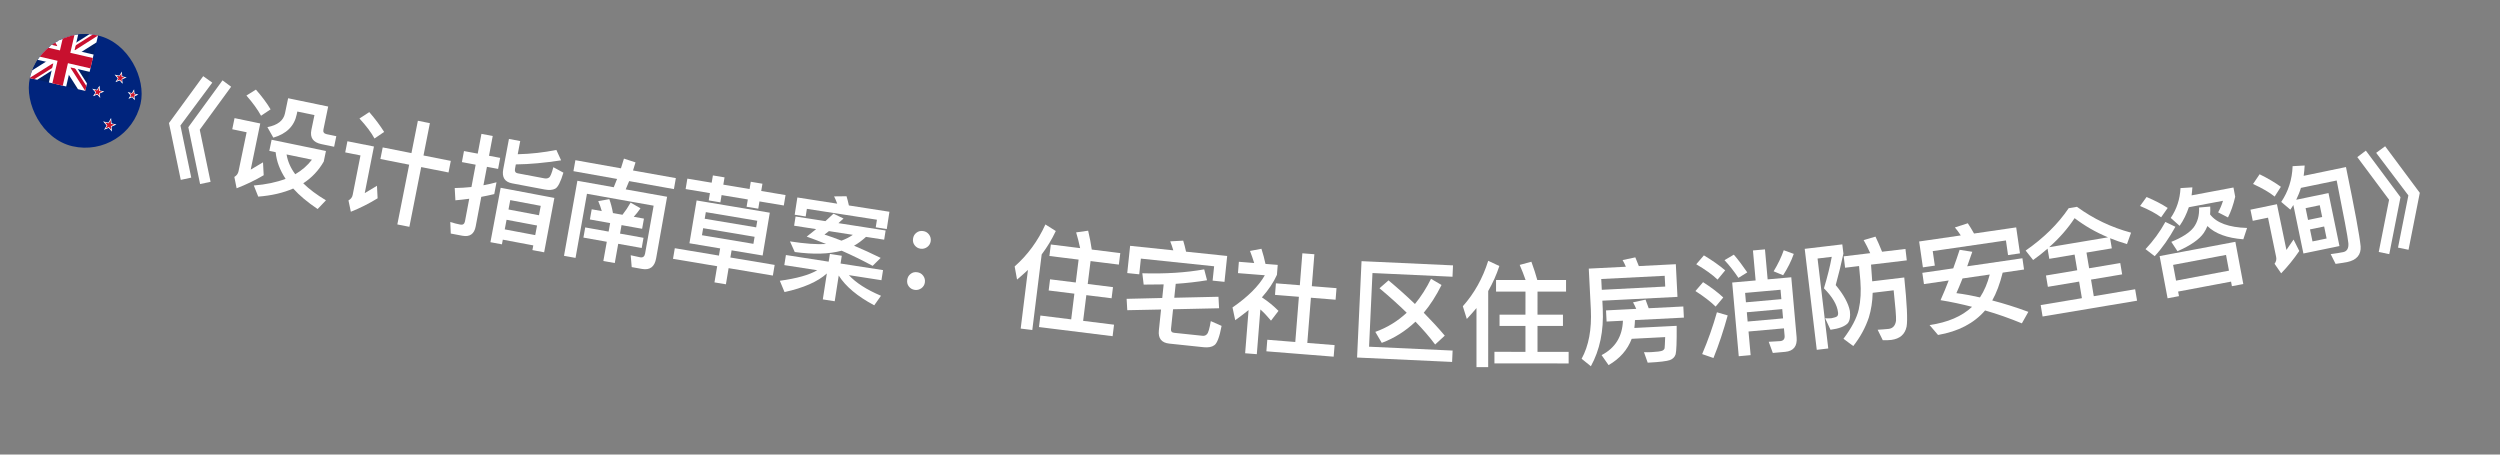 <svg width="88" height="16" viewBox="0 0 88 16" fill="none" xmlns="http://www.w3.org/2000/svg">
<rect x="0" y="0" width="88" height="16" fill="#808080" stroke="none"/>
<path d="M7.153 2.681L7.472 2.909L6.351 4.418L6.732 6.252L6.363 6.332L5.948 4.331L7.153 2.681ZM7.833 2.828L8.136 3.053L7.031 4.566L7.412 6.4L7.043 6.479L6.629 4.478L7.833 2.828Z" fill="white"/>
<path d="M9.008 3.154C9.219 3.394 9.392 3.626 9.525 3.849L9.189 4.074C9.073 3.862 8.902 3.622 8.674 3.363L9.008 3.154ZM8.256 4.158L9.161 4.346L8.825 5.971C8.959 5.893 9.103 5.808 9.258 5.714L9.282 6.168C8.975 6.35 8.658 6.5 8.329 6.628L8.249 6.228C8.327 6.183 8.378 6.116 8.396 6.03L8.681 4.655L8.175 4.55L8.256 4.158ZM9.561 4.919L11.473 5.315L11.396 5.687C11.216 6.001 10.975 6.257 10.674 6.452C10.884 6.659 11.149 6.857 11.473 7.051L11.18 7.358C10.829 7.122 10.54 6.882 10.321 6.636C9.971 6.789 9.563 6.884 9.09 6.921L8.934 6.529C9.362 6.495 9.733 6.417 10.053 6.295C9.854 5.992 9.734 5.682 9.703 5.357L9.48 5.311L9.561 4.919ZM10.087 5.436C10.127 5.677 10.226 5.91 10.393 6.133C10.63 5.994 10.824 5.826 10.98 5.621L10.087 5.436ZM10.142 3.458L11.552 3.75L11.384 4.561C11.366 4.647 11.403 4.704 11.501 4.724L11.838 4.794L11.761 5.166L11.314 5.073C11.021 5.013 10.904 4.846 10.961 4.571L11.069 4.05L10.466 3.926L10.444 4.031C10.359 4.439 10.082 4.712 9.621 4.845L9.412 4.475C9.77 4.406 9.978 4.245 10.031 3.991L10.142 3.458Z" fill="white"/>
<path d="M13.471 5.189L14.483 5.389L14.709 4.251L15.132 4.335L14.907 5.473L15.868 5.663L15.788 6.071L14.826 5.881L14.41 7.984L13.986 7.9L14.403 5.797L13.39 5.597L13.471 5.189ZM12.999 3.946C13.208 4.187 13.382 4.421 13.522 4.644L13.182 4.875C13.069 4.665 12.891 4.43 12.653 4.171L12.999 3.946ZM12.229 4.972L13.163 5.157L12.839 6.797C12.972 6.721 13.115 6.635 13.269 6.539L13.292 6.98C12.99 7.165 12.678 7.323 12.35 7.454L12.266 7.054C12.348 7.01 12.398 6.946 12.414 6.863L12.689 5.471L12.152 5.364L12.229 4.972Z" fill="white"/>
<path d="M18.157 5.787L18.128 5.944C18.111 6.031 18.142 6.085 18.22 6.1L19.164 6.278C19.23 6.29 19.285 6.28 19.328 6.248C19.375 6.216 19.422 6.094 19.478 5.885L19.832 6.078C19.734 6.405 19.637 6.595 19.543 6.642C19.452 6.69 19.328 6.7 19.167 6.669L18.027 6.454C17.764 6.405 17.661 6.239 17.714 5.956L17.915 4.891L18.312 4.965L18.224 5.429C18.69 5.419 19.144 5.366 19.584 5.278L19.751 5.644C19.181 5.731 18.651 5.782 18.157 5.787ZM16.276 8.298L15.867 8.221L15.85 7.815C15.973 7.854 16.093 7.885 16.203 7.906C16.293 7.923 16.349 7.884 16.367 7.79L16.517 6.996C16.354 7.018 16.192 7.037 16.03 7.051L16.006 6.619C16.202 6.615 16.399 6.604 16.595 6.583L16.743 5.797L16.259 5.706L16.332 5.317L16.816 5.408L16.947 4.712L17.344 4.787L17.213 5.483L17.606 5.557L17.533 5.946L17.14 5.872L17.017 6.521C17.173 6.493 17.327 6.457 17.477 6.416L17.398 6.832C17.245 6.869 17.092 6.901 16.941 6.929L16.744 7.971C16.694 8.238 16.535 8.347 16.276 8.298ZM19.514 6.967L19.154 8.881L18.741 8.803L18.772 8.638L17.699 8.436L17.668 8.601L17.263 8.525L17.623 6.61L19.514 6.967ZM17.767 8.074L18.84 8.276L18.904 7.938L17.831 7.736L17.767 8.074ZM17.899 7.374L18.972 7.577L19.034 7.246L17.961 7.044L17.899 7.374Z" fill="white"/>
<path d="M20.254 5.639L21.857 5.925C21.894 5.81 21.927 5.694 21.963 5.583L22.37 5.716L22.282 6.001L23.79 6.27L23.722 6.656L22.146 6.375C22.105 6.473 22.067 6.572 22.025 6.666L23.482 6.926L23.096 9.092C23.043 9.391 22.878 9.516 22.602 9.467L22.236 9.402L22.201 8.985L22.538 9.058C22.632 9.074 22.689 9.028 22.707 8.925L23.008 7.24L20.661 6.821L20.259 9.078L19.853 9.005L20.324 6.363L21.604 6.591C21.646 6.493 21.684 6.394 21.721 6.299L20.185 6.025L20.254 5.639ZM21.448 7.01C21.5 7.154 21.544 7.316 21.576 7.5L21.911 7.56C22.015 7.429 22.11 7.287 22.198 7.132L22.545 7.332C22.468 7.444 22.389 7.544 22.308 7.631L22.667 7.695L22.603 8.053L21.878 7.924L21.825 8.223L22.652 8.371L22.588 8.729L21.761 8.582L21.64 9.259L21.238 9.187L21.359 8.51L20.536 8.363L20.6 8.005L21.423 8.152L21.477 7.853L20.764 7.725L20.828 7.367L21.182 7.43C21.147 7.306 21.107 7.189 21.058 7.079L21.448 7.01Z" fill="white"/>
<path d="M24.521 7.056L27.097 7.487L26.845 8.994L25.752 8.812L25.709 9.064L27.268 9.325L27.205 9.7L25.647 9.439L25.552 10.007L25.149 9.94L25.244 9.371L23.69 9.111L23.753 8.737L25.307 8.997L25.349 8.744L24.268 8.563L24.521 7.056ZM26.52 8.583L26.562 8.335L24.751 8.032L24.709 8.28L26.52 8.583ZM24.806 7.7L26.617 8.003L26.656 7.771L24.845 7.467L24.806 7.7ZM24.195 6.288L25.051 6.431L25.094 6.175L25.504 6.243L25.461 6.5L26.385 6.654L26.427 6.398L26.838 6.467L26.795 6.723L27.651 6.866L27.59 7.233L26.733 7.09L26.691 7.346L26.28 7.278L26.323 7.021L25.4 6.867L25.357 7.123L24.947 7.055L24.99 6.798L24.134 6.655L24.195 6.288Z" fill="white"/>
<path d="M29.339 7.521L29.693 7.693C29.627 7.747 29.57 7.803 29.514 7.855L31.174 8.113L31.123 8.437L30.483 8.338C30.342 8.466 30.204 8.57 30.062 8.649C30.37 8.778 30.683 8.923 31 9.078L30.717 9.358C30.359 9.164 29.994 8.986 29.626 8.824C29.182 8.945 28.633 8.961 27.975 8.871L27.807 8.497C28.337 8.579 28.761 8.609 29.08 8.589C28.851 8.497 28.622 8.409 28.396 8.329C28.51 8.242 28.621 8.154 28.728 8.065L27.953 7.945L28.004 7.621L29.055 7.784C29.154 7.694 29.249 7.604 29.339 7.521ZM29.62 8.471C29.775 8.414 29.907 8.345 30.02 8.266L29.179 8.135C29.123 8.179 29.068 8.219 29.022 8.257C29.219 8.32 29.418 8.391 29.62 8.471ZM31.308 7.454L31.214 8.063L30.826 8.002L30.868 7.734L28.402 7.351L28.36 7.62L27.973 7.559L28.067 6.951L29.47 7.169C29.436 7.078 29.401 6.992 29.36 6.913L29.798 6.908C29.828 7.005 29.855 7.115 29.881 7.232L31.308 7.454ZM27.664 8.977L29.169 9.211L29.212 8.938L29.631 9.003L29.588 9.276L31.083 9.508L31.027 9.863L29.881 9.685C30.123 9.95 30.498 10.194 31.011 10.411L30.773 10.747C30.182 10.432 29.767 10.085 29.523 9.699L29.382 10.604L28.963 10.539L29.105 9.626C28.785 9.916 28.285 10.134 27.615 10.281L27.45 9.883C28.046 9.801 28.486 9.679 28.767 9.512L27.608 9.332L27.664 8.977Z" fill="white"/>
<path d="M32.492 8.133C32.579 8.145 32.646 8.183 32.701 8.255C32.752 8.323 32.773 8.403 32.761 8.49C32.748 8.577 32.706 8.644 32.639 8.695C32.567 8.746 32.491 8.767 32.404 8.755C32.317 8.743 32.246 8.7 32.195 8.632C32.144 8.565 32.126 8.489 32.139 8.402C32.151 8.315 32.189 8.244 32.257 8.193C32.326 8.138 32.405 8.121 32.492 8.133ZM32.287 9.583C32.374 9.595 32.442 9.633 32.496 9.705C32.547 9.773 32.568 9.853 32.556 9.94C32.544 10.027 32.502 10.094 32.434 10.145C32.362 10.195 32.286 10.217 32.199 10.204C32.112 10.192 32.041 10.15 31.99 10.082C31.939 10.014 31.922 9.939 31.934 9.852C31.946 9.765 31.985 9.693 32.053 9.642C32.121 9.587 32.2 9.57 32.287 9.583Z" fill="white"/>
<path d="M36.989 8.606L38.021 8.734C37.98 8.543 37.934 8.36 37.88 8.18L38.303 8.12C38.361 8.369 38.402 8.587 38.43 8.784L39.434 8.909L39.384 9.314L38.388 9.19L38.288 9.996L39.177 10.107L39.128 10.499L38.239 10.389L38.126 11.294L39.214 11.429L39.164 11.834L36.572 11.512L36.622 11.107L37.706 11.242L37.818 10.337L36.913 10.225L36.962 9.832L37.867 9.944L37.967 9.138L36.939 9.011L36.989 8.606ZM36.798 7.901L37.164 8.132C37.027 8.425 36.86 8.699 36.667 8.957L36.337 11.616L35.928 11.566L36.184 9.501C36.062 9.615 35.935 9.728 35.8 9.841L35.716 9.379C36.169 8.979 36.532 8.488 36.798 7.901Z" fill="white"/>
<path d="M42.89 10.446L42.912 10.851L41.292 10.886L41.219 11.583C41.211 11.662 41.246 11.706 41.33 11.715L42.332 11.82C42.4 11.827 42.451 11.804 42.487 11.759C42.532 11.716 42.576 11.564 42.62 11.303L43 11.471C42.927 11.866 42.839 12.09 42.744 12.152C42.657 12.216 42.53 12.239 42.367 12.222L41.161 12.095C40.883 12.066 40.763 11.909 40.792 11.631L40.869 10.895L39.68 10.919L39.657 10.519L40.911 10.489L40.961 10.011C40.731 10.015 40.498 10.019 40.257 10.018L40.21 9.619C41.016 9.643 41.74 9.598 42.388 9.481L42.488 9.865C42.145 9.922 41.778 9.964 41.385 9.991L41.334 10.481L42.89 10.446ZM43.197 9.01L43.102 9.921L42.684 9.878L42.737 9.373L40.159 9.103L40.101 9.656L39.679 9.612L39.78 8.653L41.3 8.812C41.267 8.696 41.23 8.592 41.192 8.495L41.649 8.471C41.685 8.587 41.719 8.719 41.749 8.859L43.197 9.01Z" fill="white"/>
<path d="M45.843 8.916L46.266 8.949L46.176 10.074L47.045 10.143L47.013 10.55L46.144 10.48L46.017 12.071L46.978 12.148L46.945 12.555L44.577 12.366L44.609 11.959L45.594 12.038L45.721 10.447L44.88 10.38L44.912 9.973L45.754 10.04L45.843 8.916ZM43.95 10.915C43.804 11.032 43.646 11.152 43.48 11.271L43.384 10.822C43.927 10.448 44.307 10.069 44.522 9.689L43.577 9.614L43.608 9.215L44.147 9.258C44.102 9.11 44.053 8.969 44 8.833L44.403 8.757C44.464 8.946 44.51 9.126 44.545 9.29L44.976 9.324L44.948 9.675C44.826 9.946 44.649 10.209 44.419 10.467C44.629 10.604 44.825 10.764 45.003 10.943L44.739 11.287C44.615 11.137 44.493 11.007 44.365 10.892L44.24 12.467L43.829 12.435L43.95 10.915Z" fill="white"/>
<path d="M48.876 9.869C49.211 10.149 49.522 10.428 49.806 10.701C50.018 10.443 50.208 10.147 50.372 9.814L50.742 10.032C50.557 10.403 50.349 10.73 50.116 11.008C50.384 11.28 50.632 11.548 50.856 11.815L50.517 12.127C50.321 11.862 50.089 11.595 49.825 11.323C49.474 11.655 49.078 11.905 48.638 12.069L48.411 11.682C48.827 11.533 49.198 11.306 49.516 11.008C49.228 10.726 48.909 10.44 48.558 10.147L48.876 9.869ZM47.926 9.193L51.146 9.341L51.128 9.741L48.311 9.611L48.191 12.204L51.132 12.34L51.114 12.74L47.769 12.585L47.926 9.193Z" fill="white"/>
<path d="M52.661 9.856L53.701 9.857C53.637 9.673 53.569 9.497 53.493 9.325L53.905 9.213C53.993 9.453 54.061 9.665 54.113 9.857L55.125 9.857L55.125 10.265L54.121 10.265L54.12 11.077L55.016 11.077L55.016 11.473L54.12 11.473L54.12 12.385L55.216 12.385L55.216 12.793L52.604 12.792L52.604 12.384L53.696 12.385L53.696 11.473L52.784 11.472L52.784 11.076L53.696 11.077L53.697 10.265L52.661 10.264L52.661 9.856ZM52.385 9.18L52.777 9.364C52.677 9.672 52.545 9.964 52.385 10.244L52.384 12.924L51.972 12.924L51.972 10.844C51.864 10.972 51.752 11.1 51.632 11.228L51.492 10.78C51.893 10.328 52.193 9.796 52.385 9.18Z" fill="white"/>
<path d="M57.127 11.289L56.552 11.318L56.532 10.926L57.595 10.872C57.559 10.79 57.523 10.712 57.483 10.642L57.923 10.547C57.959 10.637 57.997 10.74 58.034 10.85L59.253 10.788L59.273 11.18L57.551 11.267C57.548 11.363 57.54 11.456 57.529 11.544L59.019 11.469C59.024 12.041 59.009 12.374 58.982 12.472C58.951 12.57 58.882 12.637 58.78 12.675C58.673 12.712 58.427 12.744 58.039 12.764L57.999 12.766L57.868 12.396C57.957 12.4 58.041 12.4 58.129 12.395C58.325 12.385 58.448 12.367 58.503 12.348C58.55 12.33 58.581 12.3 58.594 12.259C58.6 12.219 58.606 12.086 58.614 11.866L57.436 11.926C57.288 12.314 57.019 12.624 56.622 12.852L56.376 12.5C56.86 12.247 57.107 11.842 57.127 11.289ZM58.597 9.708L56.364 9.821L56.383 10.201L58.616 10.087L58.597 9.708ZM56.403 10.584L56.417 10.876C56.453 11.647 56.315 12.319 55.999 12.892L55.673 12.628C55.923 12.175 56.03 11.597 55.998 10.897L55.925 9.455L57.231 9.389C57.195 9.302 57.155 9.224 57.115 9.154L57.563 9.059C57.604 9.154 57.645 9.256 57.687 9.366L58.989 9.3L59.047 10.45L56.403 10.584Z" fill="white"/>
<path d="M61.704 8.816L62.127 8.778L62.221 9.834L63.053 9.76L63.241 11.872C63.269 12.186 63.132 12.359 62.837 12.385L62.403 12.424L62.259 12.031L62.663 12.007C62.774 11.998 62.829 11.932 62.818 11.817L62.795 11.558L61.548 11.669L61.622 12.501L61.204 12.539L60.973 9.945L61.798 9.872L61.704 8.816ZM61.488 10.991L61.517 11.318L62.764 11.207L62.735 10.88L61.488 10.991ZM62.704 10.53L62.675 10.199L61.428 10.31L61.457 10.641L62.704 10.53ZM61.031 8.964C61.192 9.15 61.347 9.361 61.504 9.588L61.192 9.781C61.039 9.55 60.876 9.343 60.703 9.158L61.031 8.964ZM62.788 8.808L63.141 8.937C63.051 9.194 62.925 9.442 62.766 9.689L62.432 9.55C62.586 9.295 62.705 9.048 62.788 8.808ZM60.436 10.992L60.815 11.103C60.669 11.63 60.505 12.131 60.314 12.602L59.916 12.464C60.122 11.98 60.296 11.491 60.436 10.992ZM59.977 8.989C60.27 9.164 60.518 9.339 60.727 9.517L60.458 9.842C60.278 9.669 60.029 9.491 59.708 9.302L59.977 8.989ZM59.948 9.932C60.225 10.108 60.462 10.287 60.659 10.471L60.39 10.792C60.218 10.622 59.981 10.439 59.679 10.245L59.948 9.932Z" fill="white"/>
<path d="M63.526 8.759L64.849 8.602L64.888 8.927C64.816 9.274 64.723 9.644 64.617 10.035C64.899 10.376 65.064 10.679 65.116 10.946C65.139 11.137 65.116 11.281 65.046 11.374C64.936 11.492 64.731 11.568 64.434 11.608L64.245 11.203C64.338 11.208 64.414 11.207 64.47 11.201C64.568 11.181 64.634 11.161 64.667 11.133C64.696 11.105 64.707 11.06 64.699 10.996C64.668 10.73 64.501 10.448 64.203 10.149C64.327 9.735 64.42 9.366 64.478 9.04L63.978 9.1L64.355 12.266L63.95 12.314L63.526 8.759ZM64.899 9.023L65.832 8.911C65.756 8.743 65.681 8.591 65.6 8.451L66.017 8.329C66.091 8.482 66.169 8.662 66.249 8.861L67.072 8.763L67.119 9.165L65.86 9.315C65.87 9.467 65.886 9.662 65.902 9.902L67.03 9.767C67.124 10.691 67.153 11.267 67.112 11.498C67.055 11.77 66.876 11.925 66.575 11.965C66.488 11.975 66.388 11.979 66.274 11.976L66.093 11.607C66.245 11.597 66.377 11.589 66.489 11.576C66.631 11.555 66.716 11.46 66.74 11.288C66.748 11.15 66.718 10.796 66.657 10.219L65.918 10.307C65.911 10.618 65.865 10.905 65.784 11.173C65.665 11.529 65.484 11.865 65.235 12.181L64.89 11.924C65.179 11.539 65.359 11.195 65.428 10.893C65.496 10.587 65.513 10.251 65.485 9.883C65.466 9.66 65.45 9.489 65.439 9.365L64.947 9.424L64.899 9.023Z" fill="white"/>
<path d="M70.97 8.004L71.103 8.918L70.683 8.979L70.609 8.464L68.032 8.839L68.106 9.35L67.686 9.411L67.554 8.5L69.019 8.287C68.955 8.184 68.885 8.093 68.812 8.006L69.267 7.859C69.34 7.966 69.409 8.085 69.486 8.22L70.97 8.004ZM67.666 9.604L68.754 9.446C68.835 9.224 68.909 9.007 68.979 8.794L69.425 8.863L69.245 9.374L71.189 9.091L71.246 9.487L70.494 9.597C70.395 9.995 70.272 10.32 70.127 10.576C70.535 10.682 70.958 10.815 71.398 10.977L71.17 11.382C70.736 11.203 70.306 11.051 69.875 10.928C69.484 11.381 68.932 11.667 68.219 11.791L67.921 11.442C68.562 11.349 69.061 11.135 69.416 10.8C69.047 10.705 68.675 10.625 68.307 10.566C68.41 10.332 68.507 10.104 68.594 9.873L67.723 10L67.666 9.604ZM69.081 9.802C69.004 9.995 68.932 10.168 68.865 10.319C69.133 10.352 69.411 10.405 69.695 10.469C69.848 10.236 69.962 9.965 70.039 9.663L69.081 9.802Z" fill="white"/>
<path d="M72.817 7.329L73.109 7.28C73.687 7.702 74.322 8.006 75.014 8.19L74.87 8.591C74.666 8.532 74.468 8.464 74.276 8.386L74.336 8.742L73.444 8.891L73.537 9.443L74.633 9.259L74.7 9.658L73.604 9.842L73.701 10.426L75.157 10.182L75.225 10.584L71.899 11.141L71.832 10.739L73.283 10.496L73.185 9.912L72.085 10.096L72.018 9.698L73.119 9.513L73.026 8.961L72.135 9.111L72.074 8.752C71.915 8.892 71.747 9.025 71.566 9.153L71.303 8.82C71.935 8.381 72.441 7.887 72.817 7.329ZM72.131 8.701L74.202 8.354C73.77 8.175 73.38 7.949 73.026 7.679C72.79 8.039 72.491 8.382 72.131 8.701Z" fill="white"/>
<path d="M77.047 7.294C76.969 7.529 76.864 7.748 76.723 7.95L76.41 7.671C76.62 7.362 76.734 7.015 76.754 6.621L77.172 6.595C77.166 6.694 77.155 6.786 77.144 6.877L78.618 6.6L78.679 6.926C78.612 7.216 78.526 7.455 78.425 7.654L78.078 7.475C78.145 7.356 78.202 7.223 78.25 7.068L77.047 7.294ZM75.559 6.935C75.842 7.053 76.09 7.181 76.303 7.32L76.072 7.649C75.892 7.516 75.647 7.383 75.33 7.251L75.559 6.935ZM76.221 7.812L76.574 7.982C76.353 8.385 76.109 8.733 75.845 9.018L75.522 8.77C75.793 8.483 76.027 8.166 76.221 7.812ZM78.685 8.512L78.964 9.998L78.563 10.074L78.533 9.913L76.67 10.263L76.7 10.424L76.299 10.5L76.019 9.014L78.685 8.512ZM76.597 9.878L78.46 9.527L78.356 8.973L76.493 9.324L76.597 9.878ZM77.407 7.304L77.8 7.271C77.806 7.367 77.802 7.457 77.795 7.548C78.022 7.847 78.459 8.005 79.097 8.024L78.965 8.423C78.391 8.38 77.971 8.223 77.701 7.957C77.665 8.045 77.623 8.126 77.572 8.201C77.419 8.425 77.109 8.642 76.647 8.843L76.43 8.513C76.804 8.362 77.066 8.194 77.211 8.012C77.354 7.823 77.42 7.586 77.407 7.304Z" fill="white"/>
<path d="M80.726 7.216C80.693 7.272 80.659 7.324 80.621 7.38L80.299 7.108C80.549 6.738 80.683 6.318 80.7 5.849L81.124 5.826C81.118 5.95 81.106 6.071 81.089 6.189L82.578 5.88C82.888 7.381 83.06 8.309 83.094 8.67C83.115 8.968 82.954 9.156 82.617 9.226C82.539 9.242 82.404 9.262 82.213 9.289L82.04 8.945C82.211 8.922 82.357 8.9 82.479 8.875C82.616 8.846 82.676 8.74 82.663 8.563C82.643 8.346 82.503 7.612 82.251 6.353L80.993 6.613C80.95 6.757 80.892 6.895 80.827 7.031L81.963 6.796L82.349 8.661L81.08 8.923L80.726 7.216ZM81.897 8.395L81.81 7.972L81.312 8.075L81.4 8.498L81.897 8.395ZM81.243 7.742L81.741 7.639L81.655 7.224L81.157 7.327L81.243 7.742ZM79.538 6.134C79.825 6.275 80.076 6.423 80.287 6.575L80.068 6.919C79.882 6.77 79.627 6.622 79.307 6.476L79.538 6.134ZM79.216 7.381L80.148 7.188L80.482 8.798C80.561 8.688 80.646 8.564 80.733 8.432L80.935 8.835C80.74 9.12 80.529 9.381 80.297 9.621L80.064 9.285C80.118 9.212 80.139 9.135 80.121 9.048L79.834 7.662L79.297 7.773L79.216 7.381Z" fill="white"/>
<path d="M83.278 5.302L84.498 6.941L84.102 8.946L83.732 8.869L84.096 7.032L82.977 5.53L83.278 5.302ZM83.957 5.148L85.177 6.788L84.78 8.792L84.41 8.716L84.775 6.879L83.641 5.38L83.957 5.148Z" fill="white"/>
<g clip-path="url(#clip0_255_5784)">
<path fill-rule="evenodd" clip-rule="evenodd" d="M1.501 0.8L5.399 1.7L4.499 5.597L0.602 4.697L1.501 0.8Z" fill="#00247D"/>
<path d="M4.246 2.676L4.222 2.781L4.456 2.724L4.246 2.676Z" fill="white"/>
<path d="M4.259 2.811L4.237 2.718L4.456 2.724L4.259 2.811Z" fill="white"/>
<path d="M4.246 2.676L4.222 2.781L4.037 2.628L4.246 2.676Z" fill="white"/>
<path d="M4.176 2.792L4.237 2.718L4.037 2.628L4.176 2.792Z" fill="white"/>
<path d="M4.296 2.733L4.189 2.743L4.315 2.947L4.296 2.733Z" fill="white"/>
<path d="M4.171 2.787L4.253 2.737L4.315 2.947L4.171 2.787Z" fill="white"/>
<path d="M4.177 2.706L4.269 2.761L4.287 2.521L4.177 2.706Z" fill="white"/>
<path d="M4.309 2.735L4.214 2.728L4.287 2.521L4.309 2.735Z" fill="white"/>
<path d="M4.177 2.706L4.269 2.761L4.066 2.89L4.177 2.706Z" fill="white"/>
<path d="M4.265 2.809L4.214 2.728L4.066 2.89L4.265 2.809Z" fill="white"/>
<path d="M4.242 2.697L4.226 2.766L4.38 2.729L4.242 2.697Z" fill="#CC142B"/>
<path d="M4.25 2.787L4.235 2.725L4.38 2.729L4.25 2.787Z" fill="#CC142B"/>
<path d="M4.242 2.697L4.226 2.766L4.103 2.665L4.242 2.697Z" fill="#CC142B"/>
<path d="M4.195 2.774L4.235 2.725L4.103 2.665L4.195 2.774Z" fill="#CC142B"/>
<path d="M4.274 2.735L4.204 2.741L4.287 2.877L4.274 2.735Z" fill="#CC142B"/>
<path d="M4.192 2.771L4.246 2.738L4.287 2.877L4.192 2.771Z" fill="#CC142B"/>
<path d="M4.195 2.717L4.256 2.753L4.269 2.595L4.195 2.717Z" fill="#CC142B"/>
<path d="M4.283 2.736L4.22 2.731L4.269 2.595L4.283 2.736Z" fill="#CC142B"/>
<path d="M4.195 2.717L4.256 2.753L4.122 2.839L4.195 2.717Z" fill="#CC142B"/>
<path d="M4.254 2.785L4.22 2.731L4.122 2.839L4.254 2.785Z" fill="#CC142B"/>
<path d="M4.683 3.286L4.662 3.379L4.869 3.329L4.683 3.286Z" fill="white"/>
<path d="M4.695 3.406L4.675 3.323L4.869 3.329L4.695 3.406Z" fill="white"/>
<path d="M4.683 3.286L4.662 3.379L4.497 3.243L4.683 3.286Z" fill="white"/>
<path d="M4.62 3.389L4.675 3.323L4.497 3.243L4.62 3.389Z" fill="white"/>
<path d="M4.727 3.337L4.632 3.345L4.744 3.527L4.727 3.337Z" fill="white"/>
<path d="M4.616 3.385L4.689 3.34L4.744 3.527L4.616 3.385Z" fill="white"/>
<path d="M4.621 3.312L4.703 3.361L4.72 3.148L4.621 3.312Z" fill="white"/>
<path d="M4.739 3.339L4.654 3.332L4.72 3.148L4.739 3.339Z" fill="white"/>
<path d="M4.621 3.312L4.703 3.361L4.523 3.476L4.621 3.312Z" fill="white"/>
<path d="M4.7 3.404L4.654 3.332L4.523 3.476L4.7 3.404Z" fill="white"/>
<path d="M4.678 3.307L4.665 3.365L4.794 3.334L4.678 3.307Z" fill="#CC142B"/>
<path d="M4.685 3.382L4.673 3.33L4.794 3.334L4.685 3.382Z" fill="#CC142B"/>
<path d="M4.678 3.307L4.665 3.365L4.563 3.281L4.678 3.307Z" fill="#CC142B"/>
<path d="M4.639 3.371L4.673 3.33L4.563 3.281L4.639 3.371Z" fill="#CC142B"/>
<path d="M4.706 3.339L4.647 3.344L4.716 3.457L4.706 3.339Z" fill="#CC142B"/>
<path d="M4.637 3.368L4.682 3.341L4.716 3.457L4.637 3.368Z" fill="#CC142B"/>
<path d="M4.64 3.323L4.691 3.354L4.701 3.222L4.64 3.323Z" fill="#CC142B"/>
<path d="M4.713 3.34L4.66 3.336L4.701 3.222L4.713 3.34Z" fill="#CC142B"/>
<path d="M4.64 3.323L4.691 3.354L4.579 3.425L4.64 3.323Z" fill="#CC142B"/>
<path d="M4.689 3.38L4.66 3.336L4.579 3.425L4.689 3.38Z" fill="#CC142B"/>
<path d="M3.459 3.172L3.435 3.277L3.668 3.22L3.459 3.172Z" fill="white"/>
<path d="M3.472 3.307L3.449 3.214L3.668 3.22L3.472 3.307Z" fill="white"/>
<path d="M3.459 3.172L3.435 3.277L3.25 3.124L3.459 3.172Z" fill="white"/>
<path d="M3.388 3.288L3.449 3.214L3.25 3.124L3.388 3.288Z" fill="white"/>
<path d="M3.509 3.229L3.402 3.238L3.527 3.443L3.509 3.229Z" fill="white"/>
<path d="M3.384 3.283L3.466 3.233L3.527 3.443L3.384 3.283Z" fill="white"/>
<path d="M3.389 3.202L3.481 3.257L3.5 3.017L3.389 3.202Z" fill="white"/>
<path d="M3.522 3.231L3.426 3.224L3.5 3.017L3.522 3.231Z" fill="white"/>
<path d="M3.389 3.202L3.481 3.257L3.279 3.386L3.389 3.202Z" fill="white"/>
<path d="M3.478 3.305L3.426 3.224L3.279 3.386L3.478 3.305Z" fill="white"/>
<path d="M3.454 3.193L3.438 3.262L3.592 3.225L3.454 3.193Z" fill="#CC142B"/>
<path d="M3.463 3.283L3.448 3.221L3.592 3.225L3.463 3.283Z" fill="#CC142B"/>
<path d="M3.454 3.193L3.438 3.262L3.316 3.161L3.454 3.193Z" fill="#CC142B"/>
<path d="M3.407 3.27L3.448 3.221L3.316 3.161L3.407 3.27Z" fill="#CC142B"/>
<path d="M3.487 3.231L3.416 3.237L3.499 3.372L3.487 3.231Z" fill="#CC142B"/>
<path d="M3.405 3.267L3.459 3.233L3.499 3.372L3.405 3.267Z" fill="#CC142B"/>
<path d="M3.408 3.213L3.469 3.249L3.481 3.091L3.408 3.213Z" fill="#CC142B"/>
<path d="M3.496 3.232L3.432 3.227L3.481 3.091L3.496 3.232Z" fill="#CC142B"/>
<path d="M3.408 3.213L3.469 3.249L3.335 3.334L3.408 3.213Z" fill="#CC142B"/>
<path d="M3.466 3.281L3.432 3.227L3.335 3.334L3.466 3.281Z" fill="#CC142B"/>
<path d="M3.865 4.329L3.838 4.445L4.097 4.383L3.865 4.329Z" fill="white"/>
<path d="M3.879 4.479L3.854 4.375L4.097 4.383L3.879 4.479Z" fill="white"/>
<path d="M3.865 4.329L3.838 4.445L3.633 4.275L3.865 4.329Z" fill="white"/>
<path d="M3.786 4.458L3.854 4.375L3.633 4.275L3.786 4.458Z" fill="white"/>
<path d="M3.92 4.392L3.801 4.403L3.941 4.63L3.92 4.392Z" fill="white"/>
<path d="M3.782 4.452L3.873 4.396L3.941 4.63L3.782 4.452Z" fill="white"/>
<path d="M3.787 4.362L3.89 4.423L3.91 4.157L3.787 4.362Z" fill="white"/>
<path d="M3.935 4.395L3.828 4.386L3.91 4.157L3.935 4.395Z" fill="white"/>
<path d="M3.787 4.362L3.89 4.423L3.665 4.566L3.787 4.362Z" fill="white"/>
<path d="M3.886 4.476L3.828 4.386L3.665 4.566L3.886 4.476Z" fill="white"/>
<path d="M3.86 4.35L3.841 4.431L4.021 4.387L3.86 4.35Z" fill="#CC142B"/>
<path d="M3.87 4.454L3.853 4.382L4.021 4.387L3.87 4.454Z" fill="#CC142B"/>
<path d="M3.86 4.35L3.841 4.431L3.699 4.313L3.86 4.35Z" fill="#CC142B"/>
<path d="M3.805 4.44L3.853 4.382L3.699 4.313L3.805 4.44Z" fill="#CC142B"/>
<path d="M3.898 4.394L3.816 4.401L3.913 4.559L3.898 4.394Z" fill="#CC142B"/>
<path d="M3.802 4.436L3.865 4.397L3.913 4.559L3.802 4.436Z" fill="#CC142B"/>
<path d="M3.806 4.373L3.877 4.416L3.891 4.231L3.806 4.373Z" fill="#CC142B"/>
<path d="M3.908 4.396L3.835 4.39L3.891 4.231L3.908 4.396Z" fill="#CC142B"/>
<path d="M3.806 4.373L3.877 4.416L3.721 4.515L3.806 4.373Z" fill="#CC142B"/>
<path d="M3.874 4.453L3.835 4.39L3.721 4.515L3.874 4.453Z" fill="#CC142B"/>
<path d="M1.501 0.8L3.45 1.25L3 3.199L1.051 2.749L1.501 0.8Z" fill="#012169"/>
<path d="M3.45 1.25L3.394 1.494L2.502 2.057L3.061 2.936L3 3.199L2.745 3.14L2.183 2.256L1.31 2.808L1.051 2.749L1.111 2.49L1.983 1.942L1.436 1.082L1.501 0.8L1.737 0.854L2.303 1.739L3.176 1.187L3.45 1.25Z" fill="white"/>
<path d="M1.917 2.195L1.929 2.334L1.211 2.786L1.051 2.749L1.054 2.737L1.917 2.195ZM2.399 2.258L2.598 2.336L3.04 3.027L3 3.199L2.399 2.258ZM3.45 1.25L2.547 1.827L2.571 1.656L3.275 1.209L3.45 1.25ZM1.5 0.804L2.069 1.693L1.851 1.61L1.458 0.987L1.5 0.804Z" fill="#C8102E"/>
<path d="M2.171 0.955L1.721 2.903L2.33 3.044L2.78 1.095L2.171 0.955ZM1.347 1.47L1.206 2.079L3.155 2.529L3.295 1.92L1.347 1.47Z" fill="white"/>
<path d="M1.319 1.592L1.234 1.957L3.183 2.407L3.267 2.042L1.319 1.592ZM2.293 0.983L1.843 2.932L2.209 3.016L2.658 1.067L2.293 0.983Z" fill="#C8102E"/>
</g>
<defs>
<clipPath id="clip0_255_5784">
<rect x="1.501" y="0.8" width="4" height="4" rx="2" transform="rotate(13 1.501 0.8)" fill="white"/>
</clipPath>
</defs>
</svg>
